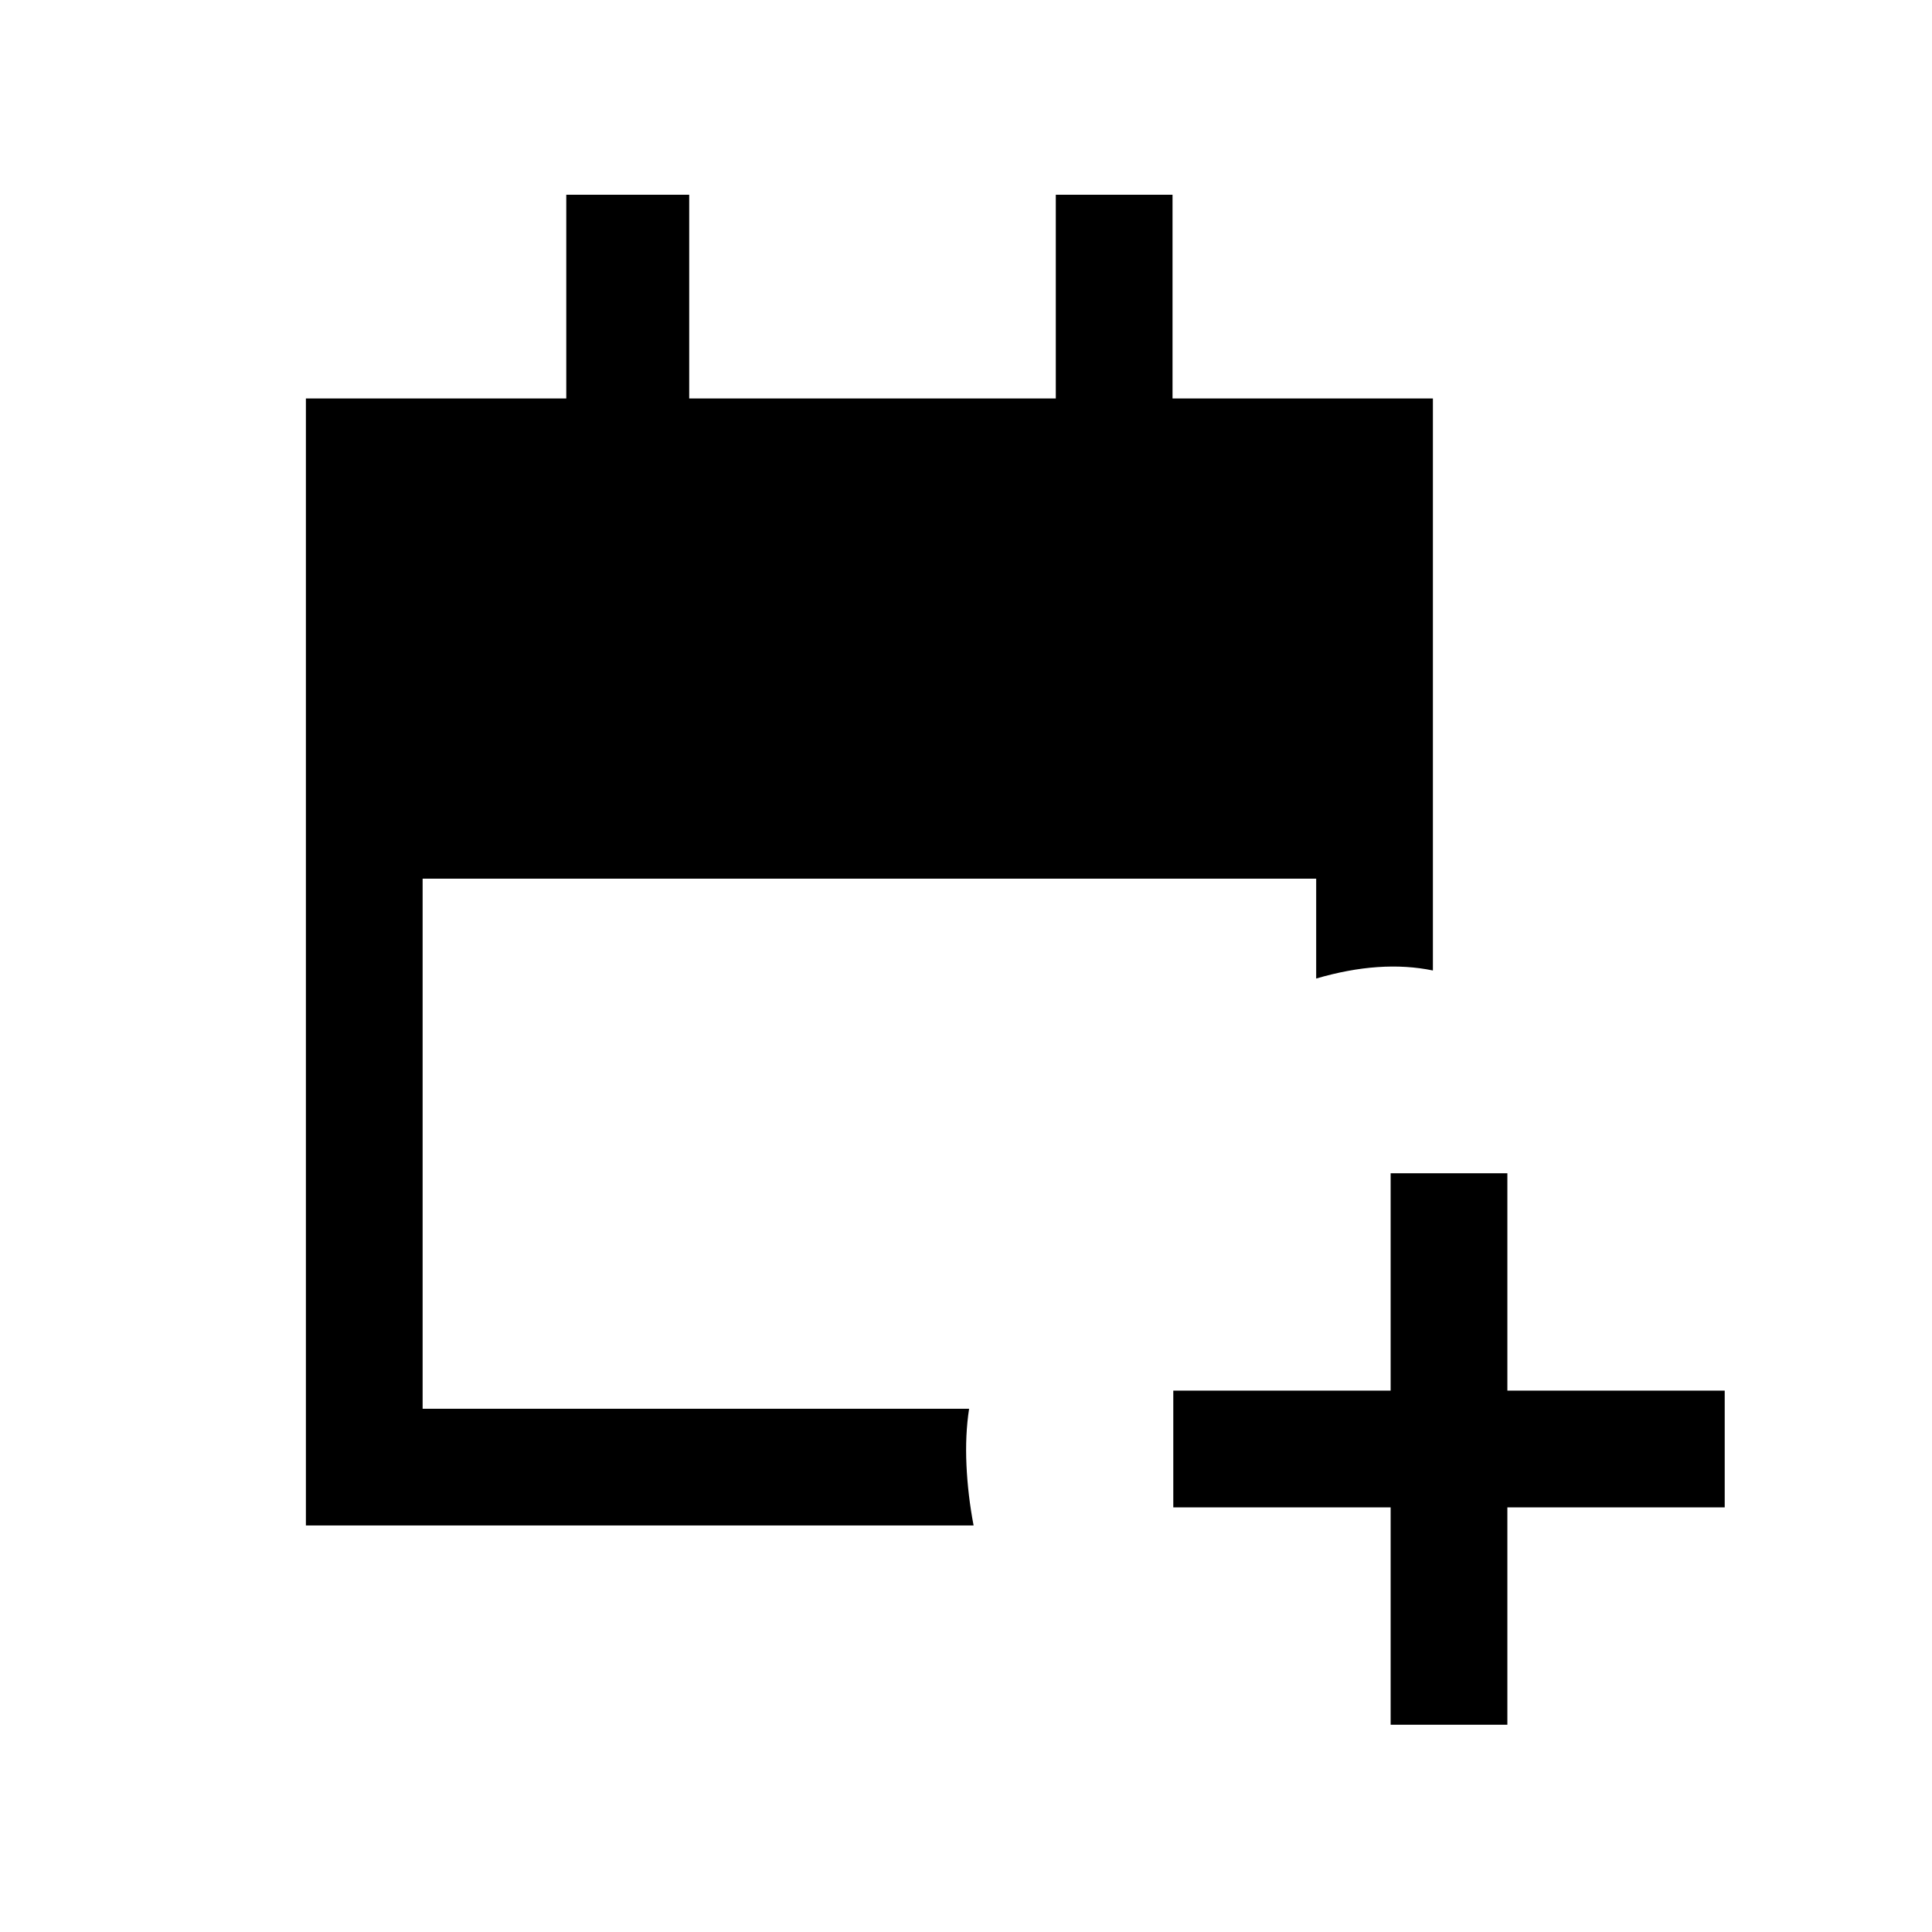<svg xmlns="http://www.w3.org/2000/svg" height="20" viewBox="0 -960 960 960" width="20"><path d="M691-103v-108H583v-58h108v-108h58v108h108v58H749v108h-58Zm-539-99v-560h129.38v-101.23h61.08V-762h182.16v-101.23h58V-762H712v284.23q-13-2.69-27.5-1.69t-30.5 5.69v-49.61H210V-260h271.54q-2 13-1.31 28t3.54 30H152Z"/></svg>